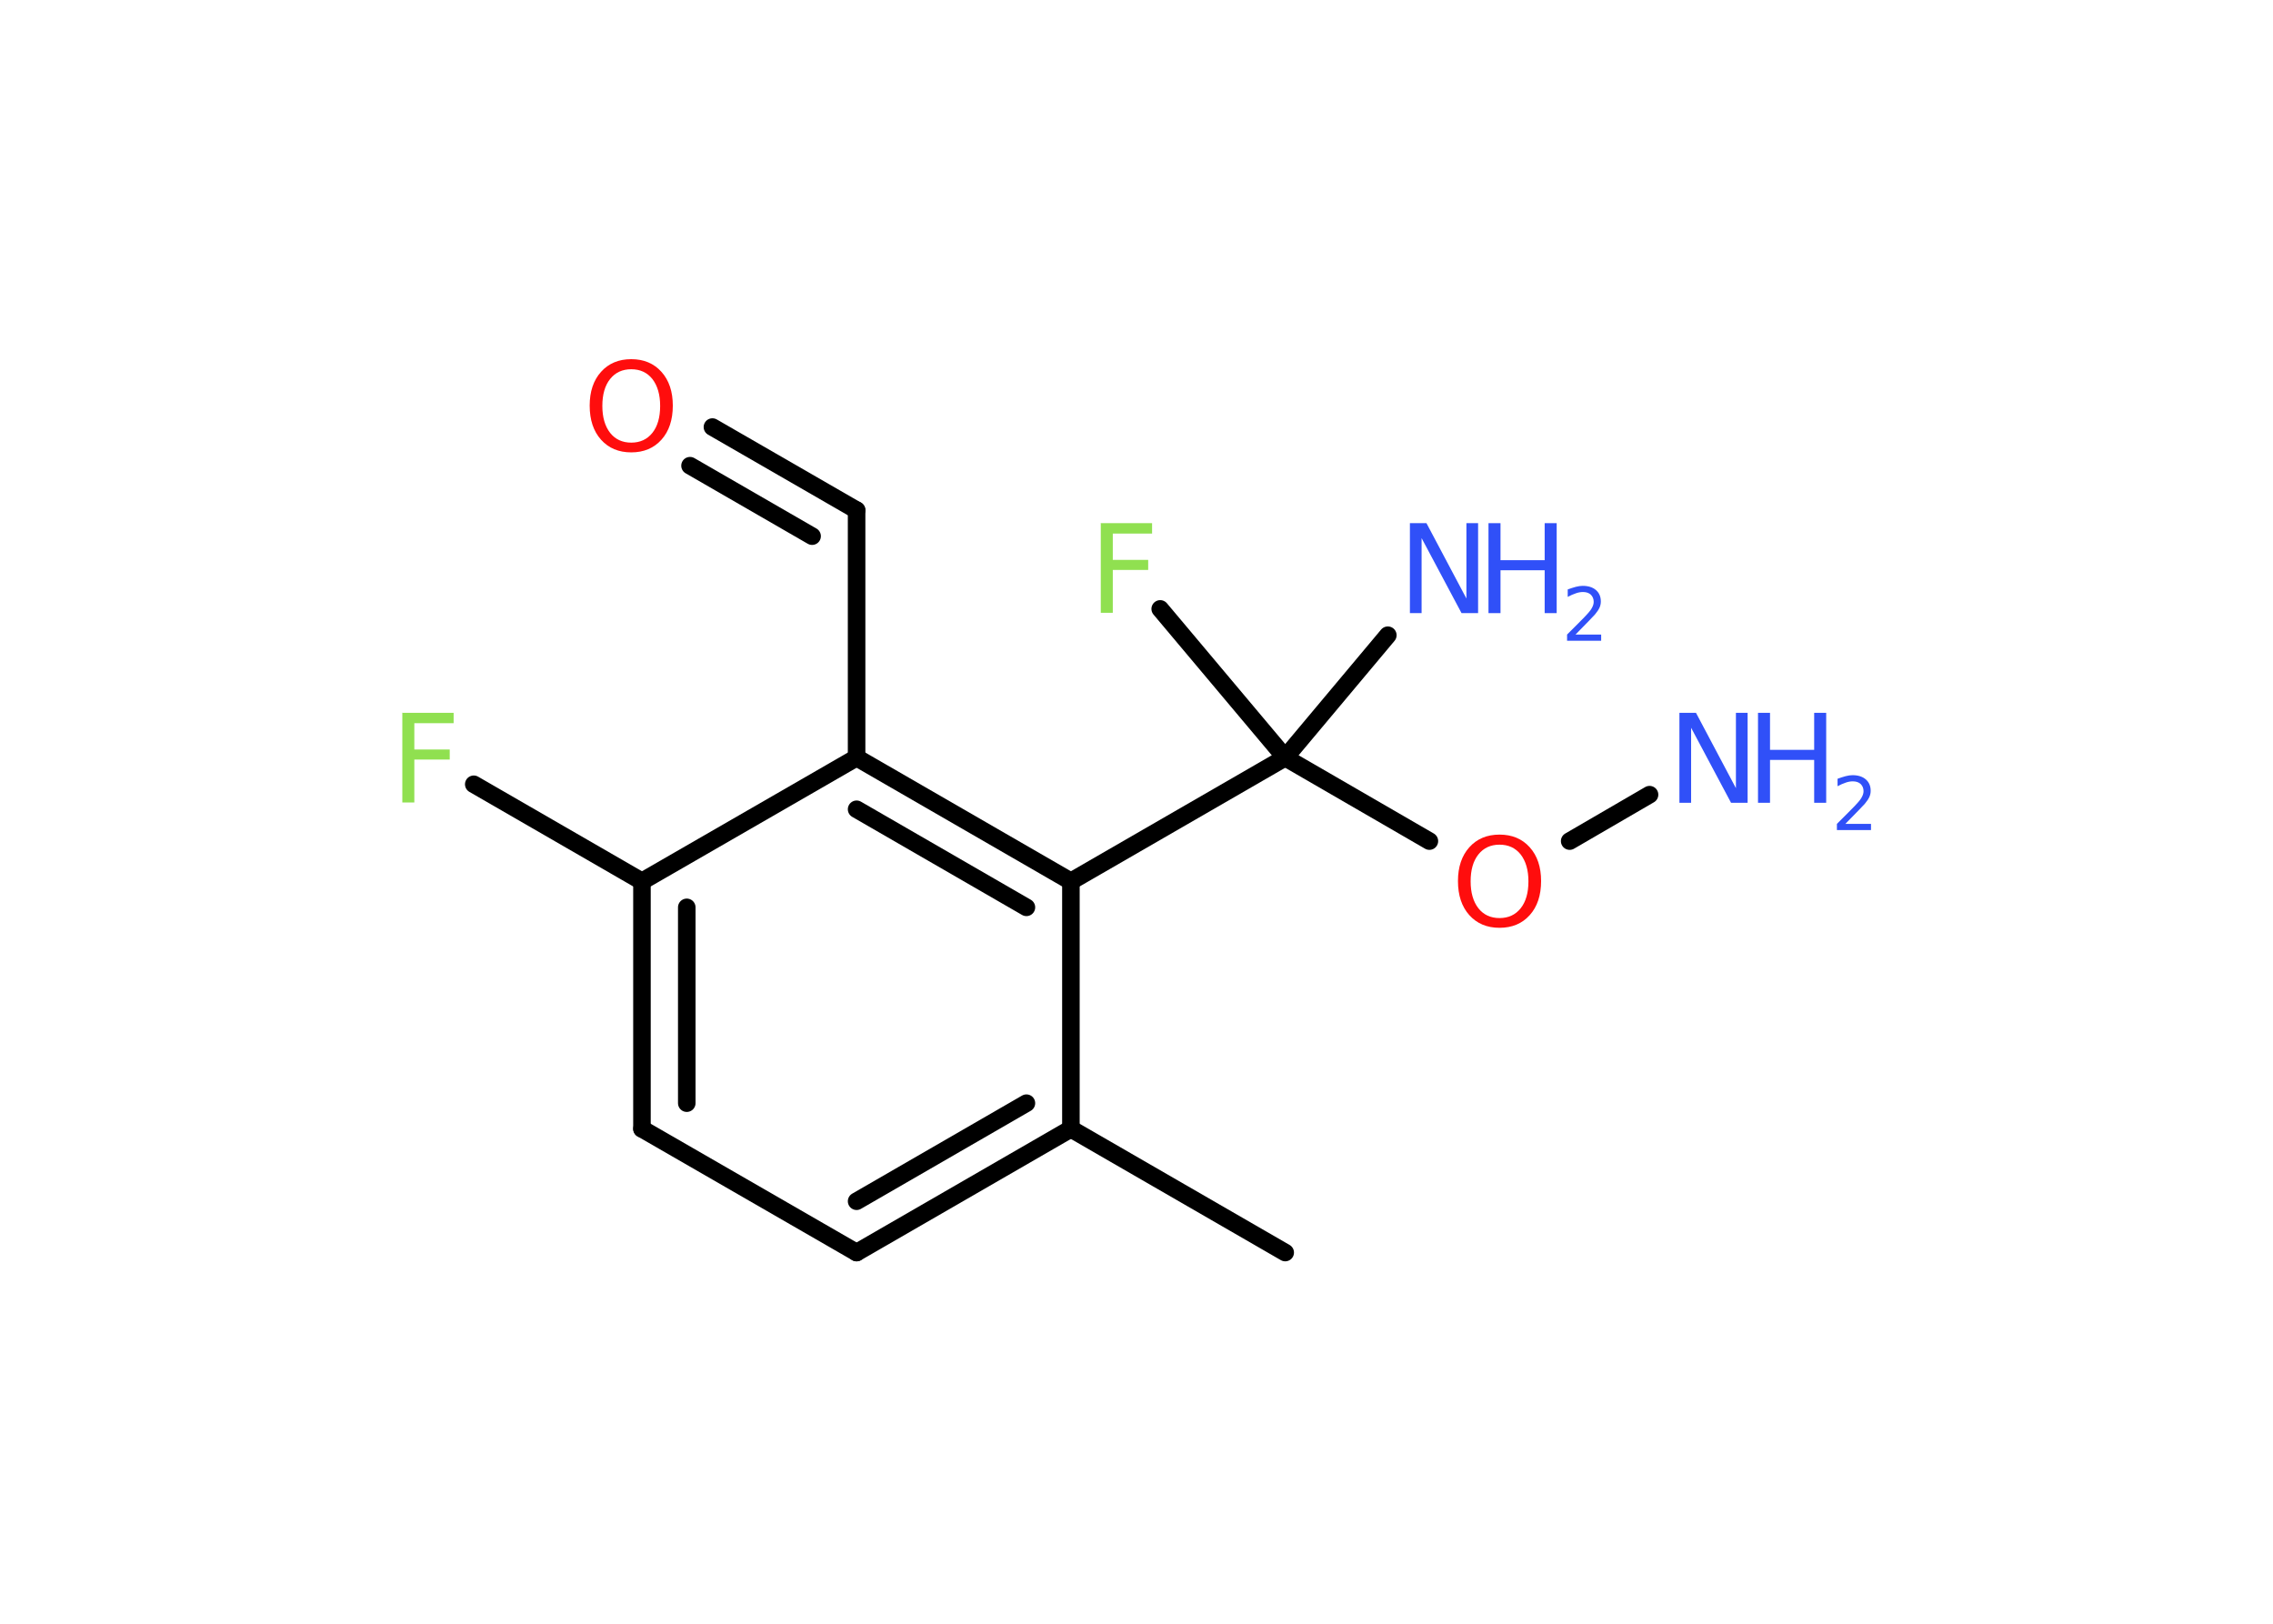 <?xml version='1.0' encoding='UTF-8'?>
<!DOCTYPE svg PUBLIC "-//W3C//DTD SVG 1.1//EN" "http://www.w3.org/Graphics/SVG/1.1/DTD/svg11.dtd">
<svg version='1.2' xmlns='http://www.w3.org/2000/svg' xmlns:xlink='http://www.w3.org/1999/xlink' width='70.0mm' height='50.0mm' viewBox='0 0 70.0 50.0'>
  <desc>Generated by the Chemistry Development Kit (http://github.com/cdk)</desc>
  <g stroke-linecap='round' stroke-linejoin='round' stroke='#000000' stroke-width='.54' fill='#3050F8'>
    <rect x='.0' y='.0' width='70.0' height='50.0' fill='#FFFFFF' stroke='none'/>
    <g id='mol1' class='mol'>
      <line id='mol1bnd1' class='bond' x1='39.58' y1='38.57' x2='32.98' y2='34.76'/>
      <g id='mol1bnd2' class='bond'>
        <line x1='26.38' y1='38.57' x2='32.98' y2='34.76'/>
        <line x1='26.38' y1='36.99' x2='31.61' y2='33.97'/>
      </g>
      <line id='mol1bnd3' class='bond' x1='26.38' y1='38.57' x2='19.77' y2='34.76'/>
      <g id='mol1bnd4' class='bond'>
        <line x1='19.77' y1='27.14' x2='19.77' y2='34.76'/>
        <line x1='21.15' y1='27.94' x2='21.15' y2='33.97'/>
      </g>
      <line id='mol1bnd5' class='bond' x1='19.77' y1='27.14' x2='14.59' y2='24.15'/>
      <line id='mol1bnd6' class='bond' x1='19.77' y1='27.14' x2='26.38' y2='23.33'/>
      <line id='mol1bnd7' class='bond' x1='26.38' y1='23.33' x2='26.38' y2='15.71'/>
      <g id='mol1bnd8' class='bond'>
        <line x1='26.38' y1='15.71' x2='21.94' y2='13.15'/>
        <line x1='25.01' y1='16.51' x2='21.25' y2='14.34'/>
      </g>
      <g id='mol1bnd9' class='bond'>
        <line x1='32.98' y1='27.14' x2='26.38' y2='23.33'/>
        <line x1='31.61' y1='27.94' x2='26.38' y2='24.92'/>
      </g>
      <line id='mol1bnd10' class='bond' x1='32.98' y1='34.76' x2='32.98' y2='27.14'/>
      <line id='mol1bnd11' class='bond' x1='32.98' y1='27.14' x2='39.58' y2='23.33'/>
      <line id='mol1bnd12' class='bond' x1='39.58' y1='23.33' x2='42.74' y2='19.56'/>
      <line id='mol1bnd13' class='bond' x1='39.58' y1='23.33' x2='35.73' y2='18.75'/>
      <line id='mol1bnd14' class='bond' x1='39.58' y1='23.33' x2='44.02' y2='25.9'/>
      <line id='mol1bnd15' class='bond' x1='48.34' y1='25.9' x2='50.8' y2='24.47'/>
      <path id='mol1atm6' class='atom' d='M12.38 21.95h1.59v.32h-1.21v.81h1.09v.31h-1.09v1.32h-.37v-2.77z' stroke='none' fill='#90E050'/>
      <path id='mol1atm9' class='atom' d='M19.44 11.37q-.41 .0 -.65 .3q-.24 .3 -.24 .83q.0 .52 .24 .83q.24 .3 .65 .3q.41 .0 .65 -.3q.24 -.3 .24 -.83q.0 -.52 -.24 -.83q-.24 -.3 -.65 -.3zM19.44 11.06q.58 .0 .93 .39q.35 .39 .35 1.04q.0 .66 -.35 1.05q-.35 .39 -.93 .39q-.58 .0 -.93 -.39q-.35 -.39 -.35 -1.05q.0 -.65 .35 -1.04q.35 -.39 .93 -.39z' stroke='none' fill='#FF0D0D'/>
      <g id='mol1atm12' class='atom'>
        <path d='M43.43 16.11h.5l1.23 2.32v-2.32h.36v2.77h-.51l-1.23 -2.31v2.31h-.36v-2.77z' stroke='none'/>
        <path d='M45.84 16.11h.37v1.14h1.36v-1.14h.37v2.77h-.37v-1.32h-1.36v1.32h-.37v-2.77z' stroke='none'/>
        <path d='M48.53 19.54h.78v.19h-1.05v-.19q.13 -.13 .35 -.35q.22 -.22 .28 -.29q.11 -.12 .15 -.21q.04 -.08 .04 -.16q.0 -.13 -.09 -.22q-.09 -.08 -.24 -.08q-.11 .0 -.22 .04q-.12 .04 -.25 .11v-.23q.14 -.05 .25 -.08q.12 -.03 .21 -.03q.26 .0 .41 .13q.15 .13 .15 .35q.0 .1 -.04 .19q-.04 .09 -.14 .21q-.03 .03 -.18 .19q-.15 .15 -.42 .43z' stroke='none'/>
      </g>
      <path id='mol1atm13' class='atom' d='M33.89 16.11h1.59v.32h-1.21v.81h1.09v.31h-1.09v1.32h-.37v-2.77z' stroke='none' fill='#90E050'/>
      <path id='mol1atm14' class='atom' d='M46.18 26.01q-.41 .0 -.65 .3q-.24 .3 -.24 .83q.0 .52 .24 .83q.24 .3 .65 .3q.41 .0 .65 -.3q.24 -.3 .24 -.83q.0 -.52 -.24 -.83q-.24 -.3 -.65 -.3zM46.18 25.7q.58 .0 .93 .39q.35 .39 .35 1.04q.0 .66 -.35 1.05q-.35 .39 -.93 .39q-.58 .0 -.93 -.39q-.35 -.39 -.35 -1.05q.0 -.65 .35 -1.04q.35 -.39 .93 -.39z' stroke='none' fill='#FF0D0D'/>
      <g id='mol1atm15' class='atom'>
        <path d='M51.73 21.95h.5l1.23 2.32v-2.32h.36v2.77h-.51l-1.23 -2.31v2.31h-.36v-2.77z' stroke='none'/>
        <path d='M54.14 21.95h.37v1.14h1.36v-1.14h.37v2.77h-.37v-1.32h-1.36v1.32h-.37v-2.77z' stroke='none'/>
        <path d='M56.84 25.37h.78v.19h-1.05v-.19q.13 -.13 .35 -.35q.22 -.22 .28 -.29q.11 -.12 .15 -.21q.04 -.08 .04 -.16q.0 -.13 -.09 -.22q-.09 -.08 -.24 -.08q-.11 .0 -.22 .04q-.12 .04 -.25 .11v-.23q.14 -.05 .25 -.08q.12 -.03 .21 -.03q.26 .0 .41 .13q.15 .13 .15 .35q.0 .1 -.04 .19q-.04 .09 -.14 .21q-.03 .03 -.18 .19q-.15 .15 -.42 .43z' stroke='none'/>
      </g>
    </g>
  </g>
</svg>
